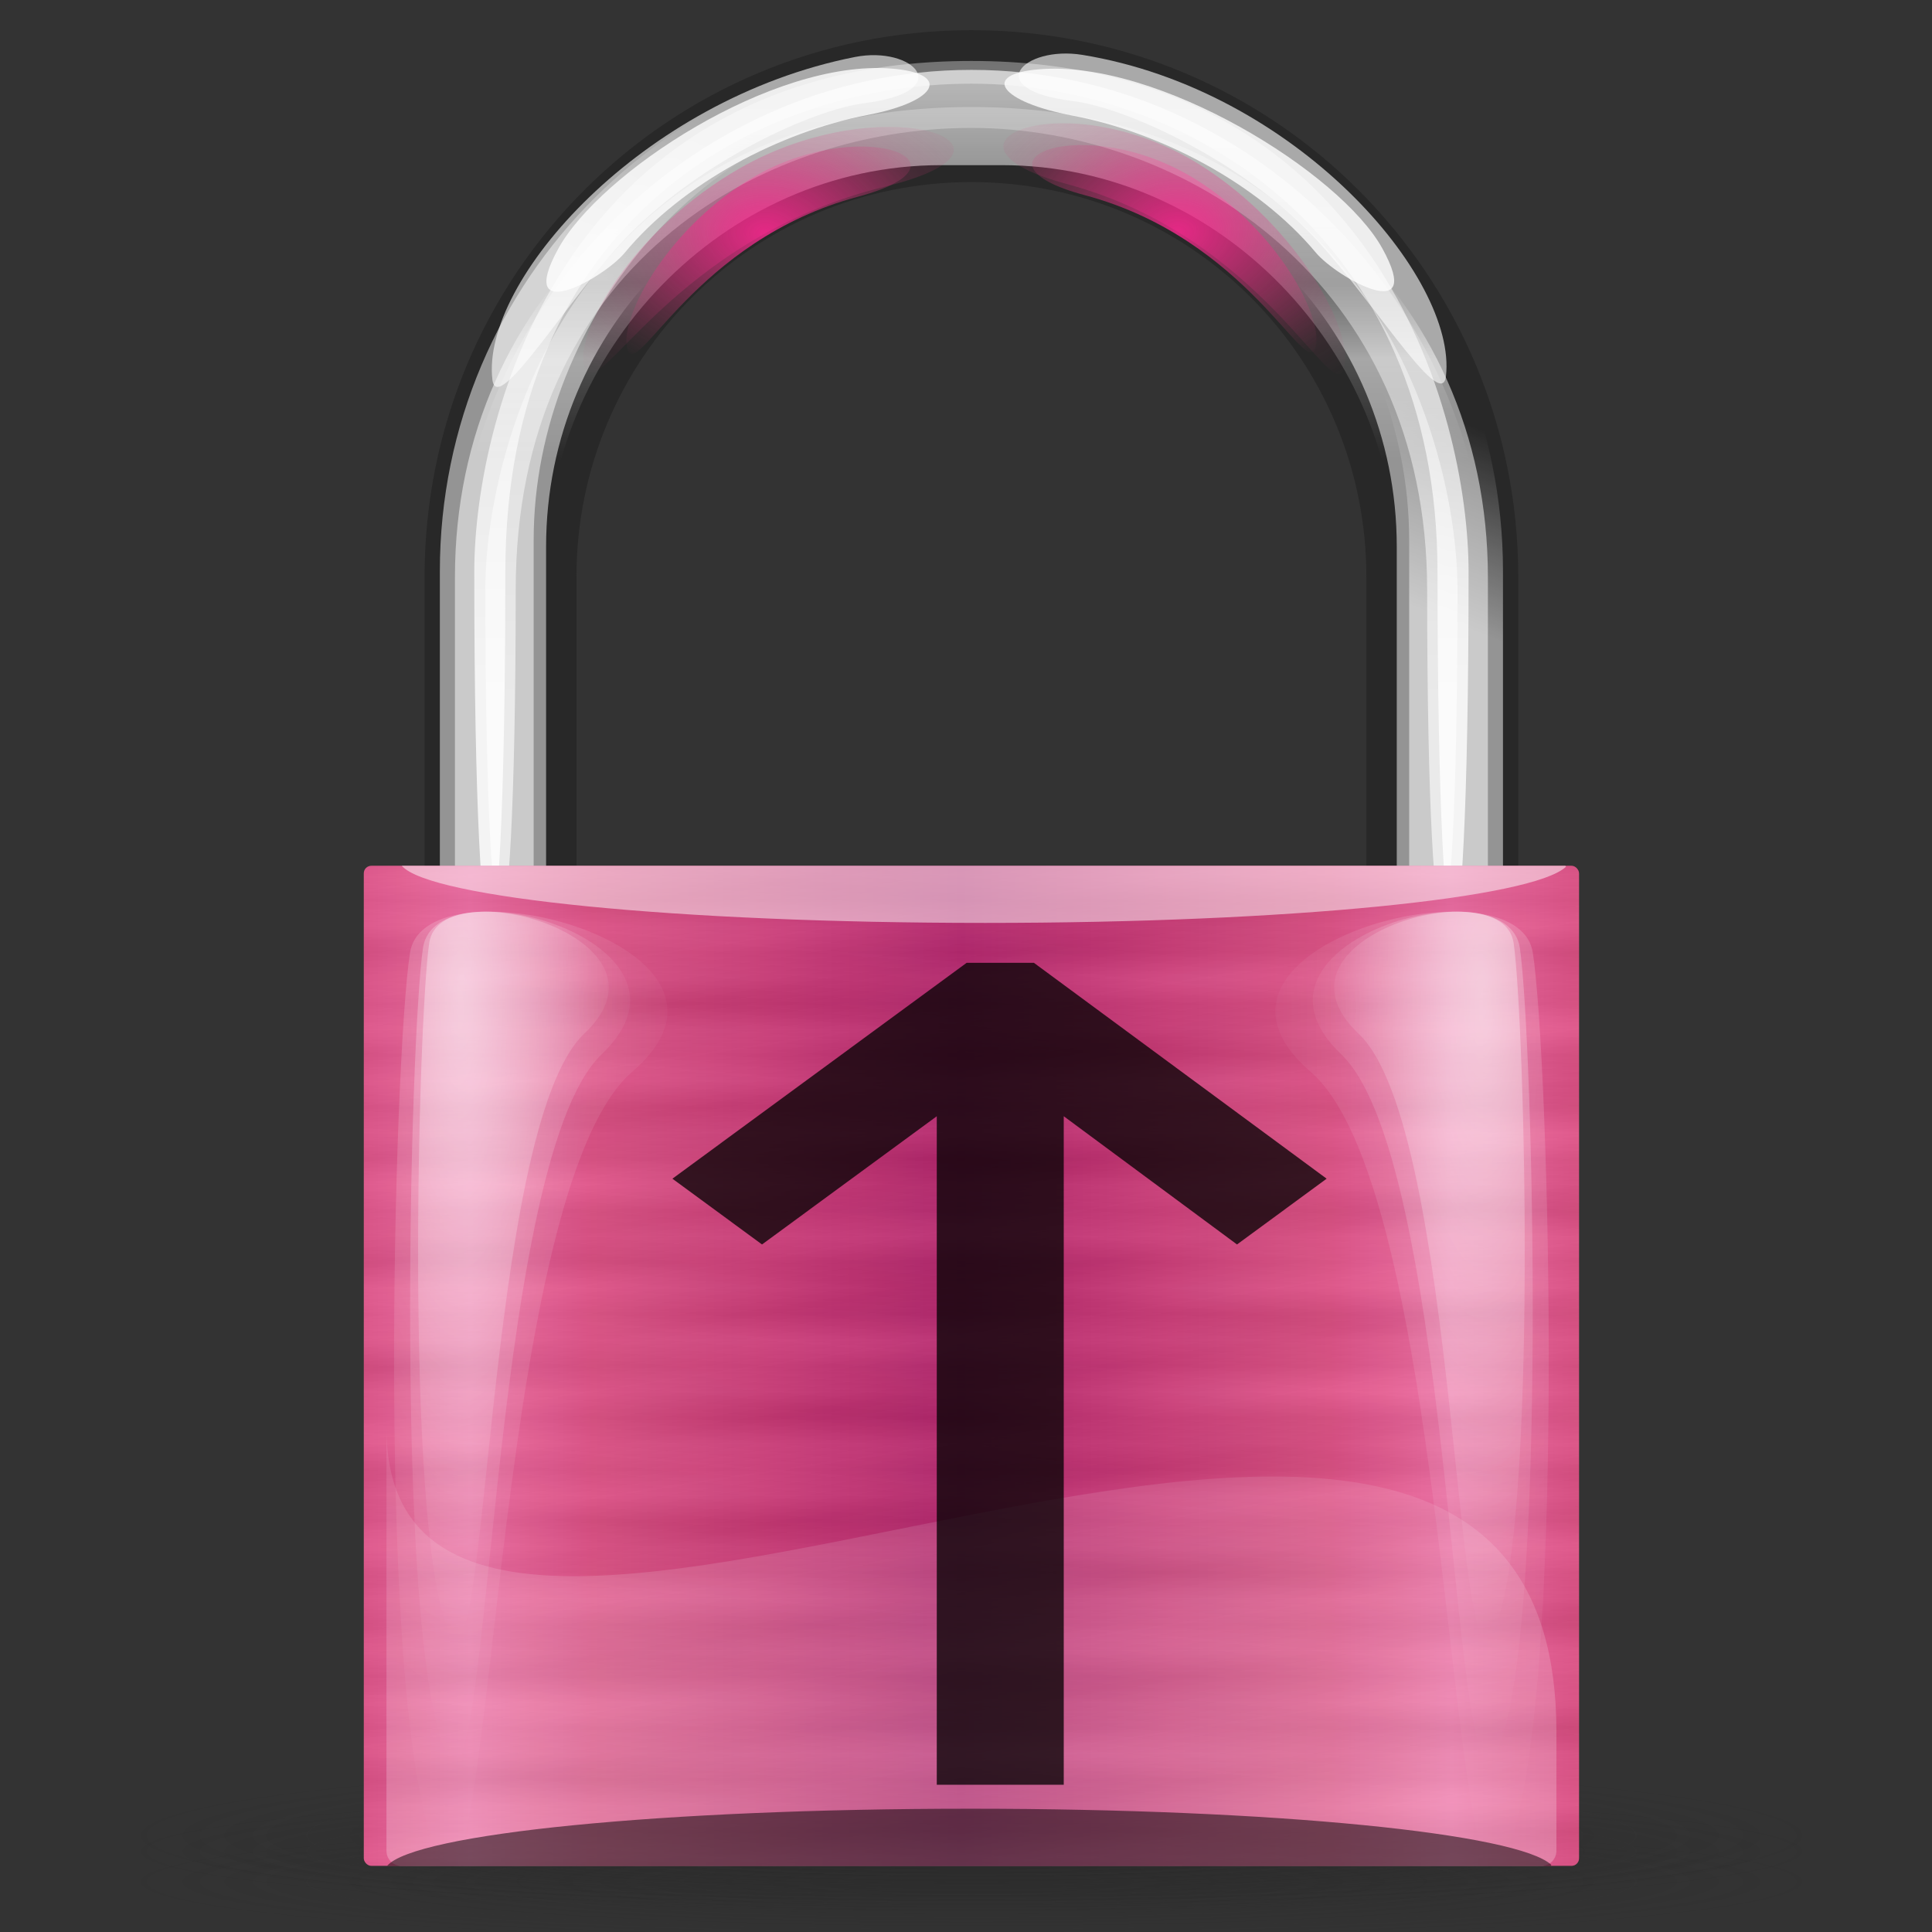 <?xml version="1.0" encoding="UTF-8" standalone="no"?>
<!-- Created with Inkscape (http://www.inkscape.org/) -->
<svg
   xmlns:svg="http://www.w3.org/2000/svg"
   xmlns="http://www.w3.org/2000/svg"
   xmlns:xlink="http://www.w3.org/1999/xlink"
   version="1.0"
   width="128"
   height="128"
   id="svg1931">
  <rect width="100%" height="100%" fill="#333333" stroke="none"/>
  <defs
     id="defs3">
    <linearGradient
       id="linearGradient3057">
      <stop
         id="stop3059"
         style="stop-color:#282828;stop-opacity:1"
         offset="0" />
      <stop
         id="stop3061"
         style="stop-color:#282828;stop-opacity:0"
         offset="1" />
    </linearGradient>
    <linearGradient
       id="linearGradient2834">
      <stop
         id="stop2836"
         style="stop-color:#ff2992;stop-opacity:1"
         offset="0" />
      <stop
         id="stop2838"
         style="stop-color:#c44272;stop-opacity:0"
         offset="1" />
    </linearGradient>
    <linearGradient
       id="linearGradient2780">
      <stop
         id="stop2782"
         style="stop-color:#ffffff;stop-opacity:1"
         offset="0" />
      <stop
         id="stop2784"
         style="stop-color:#ffffff;stop-opacity:0"
         offset="1" />
    </linearGradient>
    <linearGradient
       id="linearGradient2713">
      <stop
         id="stop2715"
         style="stop-color:#000000;stop-opacity:1"
         offset="0" />
      <stop
         id="stop2717"
         style="stop-color:#ffffff;stop-opacity:1"
         offset="1" />
    </linearGradient>
    <linearGradient
       id="linearGradient2701">
      <stop
         id="stop2703"
         style="stop-color:#b7236c;stop-opacity:1"
         offset="0" />
      <stop
         id="stop2770"
         style="stop-color:#e04f84;stop-opacity:1"
         offset="0.75" />
      <stop
         id="stop2705"
         style="stop-color:#ee69a2;stop-opacity:1"
         offset="1" />
    </linearGradient>
    <linearGradient
       x1="29.614"
       y1="52.609"
       x2="44.724"
       y2="52.609"
       id="linearGradient2707"
       xlink:href="#linearGradient2701"
       gradientUnits="userSpaceOnUse"
       gradientTransform="matrix(2.152,0,0,1.771,-5.13035e-2,4.352)"
       spreadMethod="reflect" />
    <linearGradient
       x1="28.071"
       y1="40.272"
       x2="28.071"
       y2="42.646"
       id="linearGradient2719"
       xlink:href="#linearGradient2713"
       gradientUnits="userSpaceOnUse"
       gradientTransform="matrix(1.121,0,0,0.892,0,4)"
       spreadMethod="reflect" />
    <linearGradient
       x1="29.094"
       y1="46.357"
       x2="29.094"
       y2="47.296"
       id="linearGradient2732"
       xlink:href="#linearGradient2713"
       gradientUnits="userSpaceOnUse"
       gradientTransform="matrix(2.219,0,0,1.826,-5.13035e-2,-1.013)"
       spreadMethod="reflect" />
    <linearGradient
       x1="24.261"
       y1="44.011"
       x2="24.606"
       y2="45.888"
       id="linearGradient2736"
       xlink:href="#linearGradient2713"
       gradientUnits="userSpaceOnUse"
       gradientTransform="matrix(2.219,0,0,1.826,-5.13035e-2,-1.013)"
       spreadMethod="reflect" />
    <linearGradient
       x1="17.682"
       y1="60.434"
       x2="17.425"
       y2="62.78"
       id="linearGradient2740"
       xlink:href="#linearGradient2713"
       gradientUnits="userSpaceOnUse"
       gradientTransform="scale(1.102,0.907)"
       spreadMethod="reflect" />
    <radialGradient
       cx="20.361"
       cy="22.546"
       r="15.157"
       fx="20.361"
       fy="22.546"
       id="radialGradient2788"
       xlink:href="#linearGradient2780"
       gradientUnits="userSpaceOnUse"
       gradientTransform="matrix(0.433,0,0,1.435,6.41,-0.113)" />
    <radialGradient
       cx="20.361"
       cy="22.546"
       r="15.157"
       fx="20.361"
       fy="22.546"
       id="radialGradient2792"
       xlink:href="#linearGradient2780"
       gradientUnits="userSpaceOnUse"
       gradientTransform="matrix(0.5,0,0,1.675,5.003,-5.108)" />
    <radialGradient
       cx="20.361"
       cy="22.546"
       r="15.157"
       fx="20.361"
       fy="22.546"
       id="radialGradient2796"
       xlink:href="#linearGradient2780"
       gradientUnits="userSpaceOnUse"
       gradientTransform="matrix(0.621,0,0,1.882,2.389,-9.409)" />
    <radialGradient
       cx="20.361"
       cy="22.546"
       r="15.157"
       fx="20.361"
       fy="22.546"
       id="radialGradient2811"
       xlink:href="#linearGradient2780"
       gradientUnits="userSpaceOnUse"
       gradientTransform="matrix(0.433,0,0,1.435,6.41,-0.113)" />
    <radialGradient
       cx="20.361"
       cy="22.546"
       r="15.157"
       fx="20.361"
       fy="22.546"
       id="radialGradient2813"
       xlink:href="#linearGradient2780"
       gradientUnits="userSpaceOnUse"
       gradientTransform="matrix(0.5,0,0,1.675,5.003,-5.108)" />
    <radialGradient
       cx="20.361"
       cy="22.546"
       r="15.157"
       fx="20.361"
       fy="22.546"
       id="radialGradient2815"
       xlink:href="#linearGradient2780"
       gradientUnits="userSpaceOnUse"
       gradientTransform="matrix(0.621,0,0,1.882,2.389,-9.409)" />
    <radialGradient
       cx="20.361"
       cy="22.546"
       r="15.157"
       fx="20.361"
       fy="22.546"
       id="radialGradient2817"
       xlink:href="#linearGradient2780"
       gradientUnits="userSpaceOnUse"
       gradientTransform="matrix(0.433,0,0,1.435,6.41,-0.113)" />
    <radialGradient
       cx="20.361"
       cy="22.546"
       r="15.157"
       fx="20.361"
       fy="22.546"
       id="radialGradient2819"
       xlink:href="#linearGradient2780"
       gradientUnits="userSpaceOnUse"
       gradientTransform="matrix(0.5,0,0,1.675,5.003,-5.108)" />
    <radialGradient
       cx="20.361"
       cy="22.546"
       r="15.157"
       fx="20.361"
       fy="22.546"
       id="radialGradient2821"
       xlink:href="#linearGradient2780"
       gradientUnits="userSpaceOnUse"
       gradientTransform="matrix(0.621,0,0,1.882,2.389,-9.409)" />
    <radialGradient
       cx="17.192"
       cy="14.639"
       r="3.565"
       fx="17.192"
       fy="14.639"
       id="radialGradient2840"
       xlink:href="#linearGradient2834"
       gradientUnits="userSpaceOnUse"
       gradientTransform="scale(1.896,0.527)" />
    <radialGradient
       cx="21.595"
       cy="8.981"
       r="6.068"
       fx="21.595"
       fy="8.981"
       id="radialGradient2869"
       xlink:href="#linearGradient2834"
       gradientUnits="userSpaceOnUse"
       gradientTransform="matrix(2.367,0,0,1.727,-0.404,-1.2826e-2)" />
    <radialGradient
       cx="21.595"
       cy="8.981"
       r="6.068"
       fx="21.595"
       fy="8.981"
       id="radialGradient2873"
       xlink:href="#linearGradient2834"
       gradientUnits="userSpaceOnUse"
       gradientTransform="matrix(-2.367,0,0,1.727,129.123,-0.113)" />
    <linearGradient
       x1="33.184"
       y1="24.385"
       x2="33.184"
       y2="-13.17"
       id="linearGradient2895"
       xlink:href="#linearGradient2780"
       gradientUnits="userSpaceOnUse"
       gradientTransform="matrix(2.161,0,0,1.805,-5.13035e-2,2.267)" />
    <radialGradient
       cx="27.27"
       cy="16.278"
       r="13.639"
       fx="27.27"
       fy="16.278"
       id="radialGradient2929"
       xlink:href="#linearGradient2780"
       gradientUnits="userSpaceOnUse"
       gradientTransform="scale(0.973,1.027)" />
    <linearGradient
       x1="33.184"
       y1="24.385"
       x2="33.184"
       y2="-13.17"
       id="linearGradient2935"
       xlink:href="#linearGradient2780"
       gradientUnits="userSpaceOnUse"
       gradientTransform="matrix(2.21,0,0,1.964,-1.516,-2.171)" />
    <linearGradient
       x1="38.782"
       y1="9.575"
       x2="38.782"
       y2="7.586"
       id="linearGradient2943"
       xlink:href="#linearGradient2780"
       gradientUnits="userSpaceOnUse"
       gradientTransform="matrix(1.632,0,0,2.483,-5.13035e-2,-1.2826e-2)" />
    <linearGradient
       x1="38.363"
       y1="11.17"
       x2="39.724"
       y2="6.092"
       id="linearGradient2951"
       xlink:href="#linearGradient2780"
       gradientUnits="userSpaceOnUse"
       gradientTransform="matrix(1.638,0,0,2.474,-5.13035e-2,-1.2826e-2)" />
    <radialGradient
       cx="21.595"
       cy="8.981"
       r="6.068"
       fx="21.595"
       fy="8.981"
       id="radialGradient2955"
       xlink:href="#linearGradient2834"
       gradientUnits="userSpaceOnUse"
       gradientTransform="matrix(3.085,0,0,2.053,-15.985,-3.149)" />
    <radialGradient
       cx="21.595"
       cy="8.981"
       r="6.068"
       fx="21.595"
       fy="8.981"
       id="radialGradient2959"
       xlink:href="#linearGradient2834"
       gradientUnits="userSpaceOnUse"
       gradientTransform="matrix(-2.846,0,0,2.088,139.525,-3.586)" />
    <radialGradient
       cx="8.018"
       cy="231.983"
       r="7.483"
       fx="8.018"
       fy="231.983"
       id="radialGradient3063"
       xlink:href="#linearGradient3057"
       gradientUnits="userSpaceOnUse"
       gradientTransform="scale(3.742,0.267)" />
    <radialGradient
       cx="8.018"
       cy="231.983"
       r="7.483"
       fx="8.018"
       fy="231.983"
       id="radialGradient3069"
       xlink:href="#linearGradient3057"
       gradientUnits="userSpaceOnUse"
       gradientTransform="scale(3.742,0.267)" />
    <radialGradient
       cx="8.018"
       cy="231.983"
       r="7.483"
       fx="8.018"
       fy="231.983"
       id="radialGradient3071"
       xlink:href="#linearGradient3057"
       gradientUnits="userSpaceOnUse"
       gradientTransform="scale(3.742,0.267)" />
    <linearGradient
       x1="26.974"
       y1="68.68"
       x2="26.974"
       y2="44.981"
       id="linearGradient3080"
       xlink:href="#linearGradient2780"
       gradientUnits="userSpaceOnUse"
       gradientTransform="matrix(2.136,0,0,1.826,2.349,-1.013)"
       spreadMethod="pad" />
    <linearGradient
       x1="35.996"
       y1="1.625"
       x2="35.996"
       y2="11.711"
       id="linearGradient3084"
       xlink:href="#linearGradient2780"
       gradientUnits="userSpaceOnUse"
       gradientTransform="matrix(1.632,0,0,2.436,-5.13035e-2,2.01)" />
    <linearGradient
       x1="17.682"
       y1="60.434"
       x2="17.425"
       y2="62.78"
       id="linearGradient3086"
       xlink:href="#linearGradient2713"
       gradientUnits="userSpaceOnUse"
       gradientTransform="matrix(2.219,0,0,1.826,-5.13035e-2,-1.013)"
       spreadMethod="reflect" />
    <linearGradient
       x1="24.103"
       y1="90.489"
       x2="104.616"
       y2="90.489"
       id="linearGradient2920"
       xlink:href="#linearGradient2834"
       gradientUnits="userSpaceOnUse" />
  </defs>
  <g
     id="layer2">
    <path
       d="M 64.359,2 C 44.287,2 28.128,18.159 28.128,38.231 L 28.128,78.487 L 38.192,78.487 L 38.192,38.231 C 38.192,23.734 49.863,12.064 64.359,12.064 C 78.855,12.064 90.526,23.734 90.526,38.231 L 90.526,78.487 L 100.59,78.487 L 100.59,38.231 C 100.59,18.159 84.431,2 64.359,2 z"
       id="rect2723"
       style="fill:#282828;fill-opacity:1;fill-rule:evenodd;stroke:none;stroke-width:0.625;stroke-linecap:round;stroke-linejoin:round;stroke-miterlimit:4;stroke-dashoffset:0;stroke-opacity:1" />
    <path
       d="M 64.359,4.629 C 45.402,4.629 30.141,20.936 30.141,39.538 L 30.141,77.066 C 30.141,91.156 38.917,103.116 51.402,108.114 C 42.457,104.041 36.18,95.314 36.18,84.967 L 36.18,37.563 C 36.18,23.338 47.85,10.942 62.346,10.942 L 66.372,10.942 C 80.868,10.942 92.539,23.338 92.539,37.563 L 92.539,84.967 C 92.539,95.314 86.262,104.041 77.317,108.114 C 89.801,103.116 98.577,91.156 98.577,77.066 L 98.577,39.538 C 98.577,20.936 83.316,4.629 64.359,4.629 z"
       id="path3082"
       style="opacity:0.65;fill:url(#linearGradient3084);fill-opacity:1;fill-rule:evenodd;stroke:none;stroke-width:0.625;stroke-linecap:round;stroke-linejoin:round;stroke-miterlimit:4;stroke-dashoffset:0;stroke-opacity:1" />
    <path
       d="M 64.359,2.854 C 44.849,2.854 29.142,18.455 29.142,37.834 L 29.142,76.929 C 29.142,91.606 38.175,104.066 51.023,109.273 C 41.817,105.03 35.357,95.938 35.357,85.16 L 35.357,35.776 C 35.357,20.957 47.368,6.694 62.288,6.694 L 66.431,6.694 C 81.35,6.694 93.361,20.957 93.361,35.776 L 93.361,85.16 C 93.361,95.938 86.901,105.03 77.695,109.273 C 90.543,104.066 99.576,91.606 99.576,76.929 L 99.576,37.834 C 99.576,18.455 83.869,2.854 64.359,2.854 z"
       id="path2931"
       style="opacity:0.5;fill:url(#linearGradient2951);fill-opacity:1;fill-rule:evenodd;stroke:none;stroke-width:0.625;stroke-linecap:round;stroke-linejoin:round;stroke-miterlimit:4;stroke-dashoffset:0;stroke-opacity:1" />
    <path
       d="M 49.471,12.003 C 44.032,15.408 40.972,21.213 41.571,23.148 C 42.217,25.233 46.038,15.915 56.854,13.029 C 65.195,10.804 56.854,7.38 49.471,12.003 z"
       id="path2861"
       style="opacity:0.8;fill:url(#radialGradient2869);fill-opacity:1;fill-rule:evenodd;stroke:none;stroke-width:1px;stroke-linecap:butt;stroke-linejoin:miter;stroke-opacity:1" />
    <path
       d="M 79.248,11.903 C 84.686,15.308 87.746,21.113 87.147,23.048 C 86.501,25.133 82.68,15.815 71.864,12.929 C 63.523,10.704 71.864,7.28 79.248,11.903 z"
       id="path2871"
       style="opacity:0.8;fill:url(#radialGradient2873);fill-opacity:1;fill-rule:evenodd;stroke:none;stroke-width:1px;stroke-linecap:butt;stroke-linejoin:miter;stroke-opacity:1" />
    <path
       d="M 64.359,6.279 C 45.402,6.279 30.141,19.274 30.141,38.231 L 30.141,76.475 C 30.141,90.832 38.917,103.021 51.402,108.114 C 42.457,103.963 36.18,95.07 36.18,84.526 L 36.18,36.218 C 36.18,21.722 47.85,10.036 62.346,10.036 L 66.372,10.036 C 80.868,10.036 92.539,21.722 92.539,36.218 L 92.539,84.526 C 92.539,95.07 86.262,103.963 77.317,108.114 C 89.801,103.021 98.577,90.832 98.577,76.475 L 98.577,38.231 C 98.577,19.274 83.316,6.279 64.359,6.279 z"
       id="rect2875"
       style="opacity:0.5;fill:url(#linearGradient2943);fill-opacity:1;fill-rule:evenodd;stroke:none;stroke-width:0.625;stroke-linecap:round;stroke-linejoin:round;stroke-miterlimit:4;stroke-dashoffset:0;stroke-opacity:1" />
    <path
       d="M 64.359,4.039 C 37.597,4.039 31.422,27.354 31.422,37.899 C 31.422,69.533 33.48,69.533 33.48,37.899 C 33.48,14.7 49.943,5.544 64.359,5.544 C 78.775,5.544 95.238,15.647 95.238,37.899 C 95.238,69.533 97.297,69.533 97.297,37.899 C 97.297,27.354 91.121,4.039 64.359,4.039 z"
       id="path2933"
       style="opacity:0.8;fill:url(#linearGradient2935);fill-opacity:1;fill-rule:evenodd;stroke:none;stroke-width:0.625;stroke-linecap:round;stroke-linejoin:round;stroke-miterlimit:4;stroke-dashoffset:0;stroke-opacity:1" />
    <path
       d="M 64.359,7.091 C 38.192,7.091 32.154,29.391 32.154,39.079 C 32.154,68.141 34.167,68.141 34.167,39.079 C 34.167,17.767 50.263,8.474 64.359,8.474 C 78.455,8.474 94.552,18.636 94.552,39.079 C 94.552,68.141 96.564,68.141 96.564,39.079 C 96.564,29.391 90.526,7.091 64.359,7.091 z"
       id="path2885"
       style="opacity:0.6;fill:url(#linearGradient2895);fill-opacity:1;fill-rule:evenodd;stroke:none;stroke-width:0.625;stroke-linecap:round;stroke-linejoin:round;stroke-miterlimit:4;stroke-dashoffset:0;stroke-opacity:1" />
    <path
       d="M 36.98,16.488 C 34.104,21.736 40.007,18.419 41.378,16.761 C 45.232,12.102 51.745,8.725 57.463,7.623 C 62.257,6.698 62.988,4.847 59.04,4.541 C 51.168,3.93 39.736,11.456 36.98,16.488 z"
       id="path2897"
       style="opacity:0.8;fill:#ffffff;fill-opacity:1;fill-rule:evenodd;stroke:none;stroke-width:1px;stroke-linecap:butt;stroke-linejoin:miter;stroke-opacity:1" />
    <path
       d="M 32.623,25.156 C 32.928,27.72 37.887,19.358 41.791,15.432 C 46.559,10.637 53.787,7.281 57.265,6.838 C 63.463,6.047 60.521,3.01 56.636,3.777 C 42.516,6.566 31.846,18.616 32.623,25.156 z"
       id="path2901"
       style="opacity:0.6;fill:#ffffff;fill-opacity:1;fill-rule:evenodd;stroke:none;stroke-width:1px;stroke-linecap:butt;stroke-linejoin:miter;stroke-opacity:1" />
    <path
       d="M 91.58,16.452 C 94.474,21.689 88.56,18.394 87.183,16.742 C 83.312,12.097 76.786,8.744 71.064,7.662 C 66.266,6.756 64.916,4.91 68.863,4.589 C 76.733,3.949 88.805,11.43 91.58,16.452 z"
       id="path2909"
       style="opacity:0.8;fill:#ffffff;fill-opacity:1;fill-rule:evenodd;stroke:none;stroke-width:1px;stroke-linecap:butt;stroke-linejoin:miter;stroke-opacity:1" />
    <path
       d="M 95.798,24.925 C 95.503,27.491 90.514,19.146 86.595,15.235 C 81.809,10.458 74.569,7.128 71.09,6.698 C 64.889,5.93 67.797,3.002 71.707,3.635 C 85.848,5.937 96.551,18.382 95.798,24.925 z"
       id="path2911"
       style="opacity:0.6;fill:#ffffff;fill-opacity:1;fill-rule:evenodd;stroke:none;stroke-width:1px;stroke-linecap:butt;stroke-linejoin:miter;stroke-opacity:1" />
    <path
       d="M 49.032,11.138 C 41.943,15.187 37.953,22.09 38.734,24.39 C 39.576,26.869 44.557,15.789 58.657,12.358 C 69.53,9.712 58.657,5.641 49.032,11.138 z"
       id="path2953"
       style="opacity:0.4;fill:url(#radialGradient2955);fill-opacity:1;fill-rule:evenodd;stroke:none;stroke-width:1px;stroke-linecap:butt;stroke-linejoin:miter;stroke-opacity:1" />
    <path
       d="M 79.54,10.945 C 86.081,15.063 89.762,22.083 89.041,24.424 C 88.265,26.945 83.669,15.676 70.66,12.186 C 60.629,9.495 70.661,5.355 79.54,10.945 z"
       id="path2957"
       style="opacity:0.4;fill:url(#radialGradient2959);fill-opacity:1;fill-rule:evenodd;stroke:none;stroke-width:1px;stroke-linecap:butt;stroke-linejoin:miter;stroke-opacity:1" />
    <path
       d="M 58,62 C 58,63.105 45.464,64 30,64 C 14.536,64 2,63.105 2,62 C 2,60.895 14.536,60 30,60 C 45.464,60 58,60.895 58,62 L 58,62 z"
       transform="matrix(2.013,0,0,2.013,3.974,-1.2826e-2)"
       id="path3055"
       style="opacity:0.4;fill:url(#radialGradient3063);fill-opacity:1;fill-rule:evenodd;stroke:none;stroke-width:0.625;stroke-linecap:round;stroke-linejoin:round;stroke-miterlimit:4;stroke-dashoffset:0;stroke-opacity:1" />
    <path
       d="M 58,62 C 58,63.105 45.464,64 30,64 C 14.536,64 2,63.105 2,62 C 2,60.895 14.536,60 30,60 C 45.464,60 58,60.895 58,62 L 58,62 z"
       transform="matrix(2.013,0,0,2.516,3.974,-34.231)"
       id="path3065"
       style="opacity:0.4;fill:url(#radialGradient3071);fill-opacity:1;fill-rule:evenodd;stroke:none;stroke-width:0.625;stroke-linecap:round;stroke-linejoin:round;stroke-miterlimit:4;stroke-dashoffset:0;stroke-opacity:1" />
    <path
       d="M 58,62 C 58,63.105 45.464,64 30,64 C 14.536,64 2,63.105 2,62 C 2,60.895 14.536,60 30,60 C 45.464,60 58,60.895 58,62 L 58,62 z"
       transform="matrix(2.013,0,0,2.013,3.974,-2.026)"
       id="path3067"
       style="opacity:0.4;fill:url(#radialGradient3069);fill-opacity:1;fill-rule:evenodd;stroke:none;stroke-width:0.625;stroke-linecap:round;stroke-linejoin:round;stroke-miterlimit:4;stroke-dashoffset:0;stroke-opacity:1" />
  </g>
  <g
     id="layer1">
    <rect
       width="80.513"
       height="66.259"
       rx="0.5"
       ry="0.5"
       x="24.103"
       y="57.359"
       id="rect1941"
       style="fill:url(#linearGradient2707);fill-opacity:1;fill-rule:evenodd;stroke:none;stroke-width:0.625;stroke-linecap:round;stroke-linejoin:round;stroke-miterlimit:4;stroke-dashoffset:0;stroke-opacity:1" />
    <rect
       width="80.513"
       height="66.259"
       rx="0.5"
       ry="0.5"
       x="24.103"
       y="57.359"
       id="rect2709"
       style="opacity:0.03;fill:url(#linearGradient2732);fill-opacity:1;fill-rule:evenodd;stroke:none;stroke-width:0.625;stroke-linecap:round;stroke-linejoin:round;stroke-miterlimit:4;stroke-dashoffset:0;stroke-opacity:1" />
    <rect
       width="80.513"
       height="66.259"
       rx="0.5"
       ry="0.5"
       x="24.103"
       y="57.359"
       id="rect2734"
       style="opacity:0.03;fill:url(#linearGradient2736);fill-opacity:1;fill-rule:evenodd;stroke:none;stroke-width:0.625;stroke-linecap:round;stroke-linejoin:round;stroke-miterlimit:4;stroke-dashoffset:0;stroke-opacity:1" />
    <rect
       width="80.513"
       height="66.259"
       rx="0.5"
       ry="0.5"
       x="24.103"
       y="57.359"
       id="rect2738"
       style="opacity:0.03;fill:url(#linearGradient3086);fill-opacity:1;fill-rule:evenodd;stroke:none;stroke-width:0.625;stroke-linecap:round;stroke-linejoin:round;stroke-miterlimit:4;stroke-dashoffset:0;stroke-opacity:1" />
    <path
       d="M 26.619,57.359 C 28.429,59.481 44.764,61.145 65.274,61.145 C 85.503,61.145 101.567,59.498 103.758,57.418 C 103.727,57.415 103.732,57.359 103.701,57.359 L 26.619,57.359 z"
       id="path2727"
       style="opacity:0.5;fill:#ffffff;fill-opacity:1;fill-rule:evenodd;stroke:none;stroke-width:0.625;stroke-linecap:round;stroke-linejoin:round;stroke-miterlimit:4;stroke-dashoffset:0;stroke-opacity:1" />
    <g
       transform="matrix(1.719,0,0,1.982,4.421,1.488)"
       id="g2798">
      <path
         d="M 13.971,30.767 C 13.532,33.396 13.04,50.076 14.668,53.647 C 16.26,57.14 16.061,36.98 19.941,33.807 C 23.862,30.6 14.386,28.287 13.971,30.767 z"
         id="path2778"
         style="opacity:0.403;fill:url(#radialGradient2817);fill-opacity:1;fill-rule:evenodd;stroke:none;stroke-width:1px;stroke-linecap:butt;stroke-linejoin:miter;stroke-opacity:1" />
      <path
         d="M 13.729,30.942 C 13.221,34.011 12.654,53.483 14.532,57.652 C 16.369,61.73 16.14,38.195 20.617,34.491 C 25.142,30.747 14.207,28.046 13.729,30.942 z"
         id="path2790"
         style="opacity:0.3;fill:url(#radialGradient2819);fill-opacity:1;fill-rule:evenodd;stroke:none;stroke-width:1px;stroke-linecap:butt;stroke-linejoin:miter;stroke-opacity:1" />
      <path
         d="M 13.232,31.092 C 12.601,34.541 11.897,56.417 14.23,61.101 C 16.513,65.683 16.228,39.241 21.792,35.079 C 27.415,30.873 13.826,27.839 13.232,31.092 z"
         id="path2794"
         style="opacity:0.2;fill:url(#radialGradient2821);fill-opacity:1;fill-rule:evenodd;stroke:none;stroke-width:1px;stroke-linecap:butt;stroke-linejoin:miter;stroke-opacity:1" />
    </g>
    <g
       transform="matrix(-1.719,0,0,1.982,124.297,1.488)"
       id="g2803">
      <path
         d="M 13.971,30.767 C 13.532,33.396 13.04,50.076 14.668,53.647 C 16.26,57.14 16.061,36.98 19.941,33.807 C 23.862,30.6 14.386,28.287 13.971,30.767 z"
         id="path2805"
         style="opacity:0.403;fill:url(#radialGradient2811);fill-opacity:1;fill-rule:evenodd;stroke:none;stroke-width:1px;stroke-linecap:butt;stroke-linejoin:miter;stroke-opacity:1" />
      <path
         d="M 13.729,30.942 C 13.221,34.011 12.654,53.483 14.532,57.652 C 16.369,61.73 16.14,38.195 20.617,34.491 C 25.142,30.747 14.207,28.046 13.729,30.942 z"
         id="path2807"
         style="opacity:0.3;fill:url(#radialGradient2813);fill-opacity:1;fill-rule:evenodd;stroke:none;stroke-width:1px;stroke-linecap:butt;stroke-linejoin:miter;stroke-opacity:1" />
      <path
         d="M 13.232,31.092 C 12.601,34.541 11.897,56.417 14.23,61.101 C 16.513,65.683 16.228,39.241 21.792,35.079 C 27.415,30.873 13.826,27.839 13.232,31.092 z"
         id="path2809"
         style="opacity:0.2;fill:url(#radialGradient2815);fill-opacity:1;fill-rule:evenodd;stroke:none;stroke-width:1px;stroke-linecap:butt;stroke-linejoin:miter;stroke-opacity:1" />
    </g>
    <path
       d="M 103.116,114.725 L 103.116,122.612 C 103.116,123.169 102.683,123.618 102.147,123.618 L 26.572,123.618 C 26.035,123.618 25.603,123.169 25.603,122.612 L 25.603,94.596 C 25.603,124.113 103.116,73.717 103.116,114.725 z"
       id="rect3077"
       style="opacity:0.25;fill:url(#linearGradient3080);fill-opacity:1;fill-rule:evenodd;stroke:none;stroke-width:0.625;stroke-linecap:round;stroke-linejoin:round;stroke-miterlimit:4;stroke-dashoffset:0;stroke-opacity:1" />
    <path
       d="M 25.647,123.618 C 27.457,121.497 43.792,119.832 64.302,119.832 C 84.531,119.832 100.595,121.479 102.786,123.559 C 102.755,123.562 102.76,123.618 102.729,123.618 L 25.647,123.618 z"
       id="path2768"
       style="opacity:0.5;fill:#000000;fill-opacity:1;fill-rule:evenodd;stroke:none;stroke-width:0.625;stroke-linecap:round;stroke-linejoin:round;stroke-miterlimit:4;stroke-dashoffset:0;stroke-opacity:1" />
  </g>
  <path
     d="M 54.832,74.431 L 58.644,74.431 L 75.251,91.122 L 70.167,96.206 L 60.339,86.293 L 60.339,137.976 L 53.137,137.976 L 53.137,86.293 L 43.224,96.206 L 38.141,91.122 L 54.832,74.431"
     transform="scale(1.168,0.857)"
     id="text4912"
     style="font-size:86.759px;font-style:normal;font-weight:normal;fill:#000000;fill-opacity:0.753;stroke:none;stroke-width:1px;stroke-linecap:butt;stroke-linejoin:miter;stroke-opacity:1;font-family:Bitstream Vera Sans" />
</svg>
